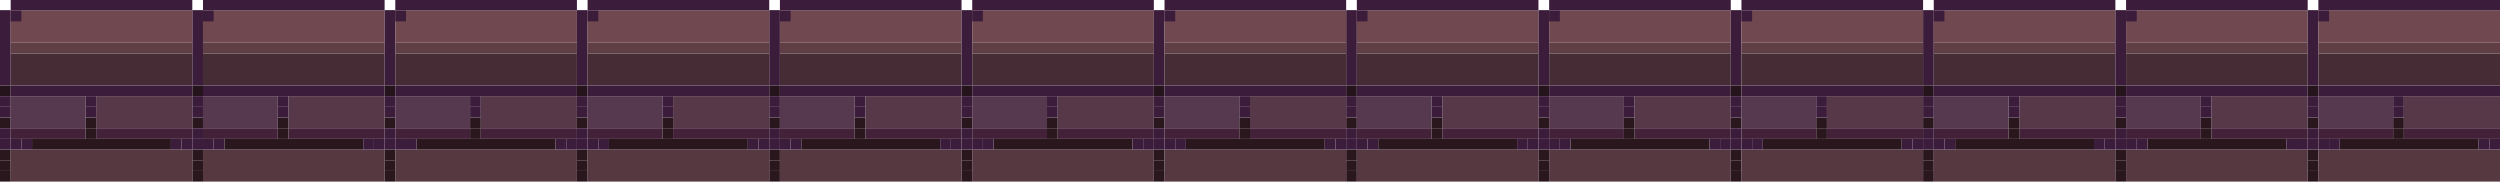 <svg width="2340" height="170" viewBox="0 0 2340 170" fill="none" xmlns="http://www.w3.org/2000/svg">
<g clip-path="url(#clip0_9_2981)">
<path d="M190 80H180V9.5H190V80Z" fill="#3C1C3B"/>
<path d="M190 10V0H360V10H190Z" fill="#3C1C3B"/>
<rect x="180" y="80" width="10" height="10" fill="#26141C"/>
<rect x="180" y="110" width="10" height="10" fill="#2A171E"/>
<rect x="180" y="140" width="10" height="10" fill="#2A171E"/>
<rect x="180" y="150" width="10" height="10" fill="#2A171E"/>
<rect x="190" y="140" width="170" height="30" fill="#563841"/>
<rect x="190" y="90" width="70" height="30" fill="#56384F"/>
<rect x="270" y="90" width="90" height="30" fill="#563848"/>
<rect x="190" y="120" width="70" height="10" fill="#432139"/>
<rect x="270" y="120" width="90" height="10" fill="#432139"/>
<rect x="190" y="50" width="170" height="30" fill="#462C34"/>
<rect x="190" y="10" width="170" height="30" fill="#70484F"/>
<rect x="190" y="40" width="170" height="10" fill="#5F3E45"/>
<rect x="180" y="160" width="10" height="10" fill="#2A171E"/>
<rect x="260" y="120" width="10" height="10" fill="#2A171E"/>
<rect x="260" y="110" width="10" height="10" fill="#2A171E"/>
<rect x="210" y="130" width="130" height="10" fill="#2A171E"/>
<rect x="180" y="90" width="10" height="10" fill="#3C1C3B"/>
<rect x="180" y="100" width="10" height="10" fill="#3C1C3B"/>
<rect x="180" y="120" width="10" height="10" fill="#3C1C3B"/>
<rect x="190" y="130" width="10" height="10" fill="#3C1C3B"/>
<rect x="260" y="100" width="10" height="10" fill="#3C1C3B"/>
<rect x="260" y="90" width="10" height="10" fill="#3C1C3B"/>
<rect x="190" y="80" width="170" height="10" fill="#3C1C3B"/>
<rect x="200" y="130" width="10" height="10" fill="#3C1C3B"/>
<rect x="340" y="130" width="10" height="10" fill="#3C1C3B"/>
<rect x="350" y="130" width="10" height="10" fill="#3C1C3B"/>
<rect x="180" y="130" width="10" height="10" fill="#3C1C3B"/>
<path d="M200 20H190V10H200V20Z" fill="#3C1C3B"/>
</g>
<g clip-path="url(#clip1_9_2981)">
<path d="M1270 80H1260V9.5H1270V80Z" fill="#3C1C3B"/>
<path d="M1270 10V0H1440V10H1270Z" fill="#3C1C3B"/>
<rect x="1260" y="80" width="10" height="10" fill="#26141C"/>
<rect x="1260" y="110" width="10" height="10" fill="#2A171E"/>
<rect x="1260" y="140" width="10" height="10" fill="#2A171E"/>
<rect x="1260" y="150" width="10" height="10" fill="#2A171E"/>
<rect x="1270" y="140" width="170" height="30" fill="#563841"/>
<rect x="1270" y="90" width="70" height="30" fill="#56384F"/>
<rect x="1350" y="90" width="90" height="30" fill="#563848"/>
<rect x="1270" y="120" width="70" height="10" fill="#432139"/>
<rect x="1350" y="120" width="90" height="10" fill="#432139"/>
<rect x="1270" y="50" width="170" height="30" fill="#462C34"/>
<rect x="1270" y="10" width="170" height="30" fill="#70484F"/>
<rect x="1270" y="40" width="170" height="10" fill="#5F3E45"/>
<rect x="1260" y="160" width="10" height="10" fill="#2A171E"/>
<rect x="1340" y="120" width="10" height="10" fill="#2A171E"/>
<rect x="1340" y="110" width="10" height="10" fill="#2A171E"/>
<rect x="1290" y="130" width="130" height="10" fill="#2A171E"/>
<rect x="1260" y="90" width="10" height="10" fill="#3C1C3B"/>
<rect x="1260" y="100" width="10" height="10" fill="#3C1C3B"/>
<rect x="1260" y="120" width="10" height="10" fill="#3C1C3B"/>
<rect x="1270" y="130" width="10" height="10" fill="#3C1C3B"/>
<rect x="1340" y="100" width="10" height="10" fill="#3C1C3B"/>
<rect x="1340" y="90" width="10" height="10" fill="#3C1C3B"/>
<rect x="1270" y="80" width="170" height="10" fill="#3C1C3B"/>
<rect x="1280" y="130" width="10" height="10" fill="#3C1C3B"/>
<rect x="1420" y="130" width="10" height="10" fill="#3C1C3B"/>
<rect x="1430" y="130" width="10" height="10" fill="#3C1C3B"/>
<rect x="1260" y="130" width="10" height="10" fill="#3C1C3B"/>
<path d="M1280 20H1270V10H1280V20Z" fill="#3C1C3B"/>
</g>
<g clip-path="url(#clip2_9_2981)">
<path d="M730 80H720V9.5H730V80Z" fill="#3C1C3B"/>
<path d="M730 10V0H900V10H730Z" fill="#3C1C3B"/>
<rect x="720" y="80" width="10" height="10" fill="#26141C"/>
<rect x="720" y="110" width="10" height="10" fill="#2A171E"/>
<rect x="720" y="140" width="10" height="10" fill="#2A171E"/>
<rect x="720" y="150" width="10" height="10" fill="#2A171E"/>
<rect x="730" y="140" width="170" height="30" fill="#563841"/>
<rect x="730" y="90" width="70" height="30" fill="#56384F"/>
<rect x="810" y="90" width="90" height="30" fill="#563848"/>
<rect x="730" y="120" width="70" height="10" fill="#432139"/>
<rect x="810" y="120" width="90" height="10" fill="#432139"/>
<rect x="730" y="50" width="170" height="30" fill="#462C34"/>
<rect x="730" y="10" width="170" height="30" fill="#70484F"/>
<rect x="730" y="40" width="170" height="10" fill="#5F3E45"/>
<rect x="720" y="160" width="10" height="10" fill="#2A171E"/>
<rect x="800" y="120" width="10" height="10" fill="#2A171E"/>
<rect x="800" y="110" width="10" height="10" fill="#2A171E"/>
<rect x="750" y="130" width="130" height="10" fill="#2A171E"/>
<rect x="720" y="90" width="10" height="10" fill="#3C1C3B"/>
<rect x="720" y="100" width="10" height="10" fill="#3C1C3B"/>
<rect x="720" y="120" width="10" height="10" fill="#3C1C3B"/>
<rect x="730" y="130" width="10" height="10" fill="#3C1C3B"/>
<rect x="800" y="100" width="10" height="10" fill="#3C1C3B"/>
<rect x="800" y="90" width="10" height="10" fill="#3C1C3B"/>
<rect x="730" y="80" width="170" height="10" fill="#3C1C3B"/>
<rect x="740" y="130" width="10" height="10" fill="#3C1C3B"/>
<rect x="880" y="130" width="10" height="10" fill="#3C1C3B"/>
<rect x="890" y="130" width="10" height="10" fill="#3C1C3B"/>
<rect x="720" y="130" width="10" height="10" fill="#3C1C3B"/>
<path d="M740 20H730V10H740V20Z" fill="#3C1C3B"/>
</g>
<g clip-path="url(#clip3_9_2981)">
<path d="M10 80H0L0 9.5H10L10 80Z" fill="#3C1C3B"/>
<path d="M10 10V0H180V10H10Z" fill="#3C1C3B"/>
<rect y="80" width="10" height="10" fill="#26141C"/>
<rect y="110" width="10" height="10" fill="#2A171E"/>
<rect y="140" width="10" height="10" fill="#2A171E"/>
<rect y="150" width="10" height="10" fill="#2A171E"/>
<rect x="10" y="140" width="170" height="30" fill="#563841"/>
<rect x="10" y="90" width="70" height="30" fill="#56384F"/>
<rect x="90" y="90" width="90" height="30" fill="#563848"/>
<rect x="10" y="120" width="70" height="10" fill="#432139"/>
<rect x="90" y="120" width="90" height="10" fill="#432139"/>
<rect x="10" y="50" width="170" height="30" fill="#462C34"/>
<rect x="10" y="10" width="170" height="30" fill="#70484F"/>
<rect x="10" y="40" width="170" height="10" fill="#5F3E45"/>
<rect y="160" width="10" height="10" fill="#2A171E"/>
<rect x="80" y="120" width="10" height="10" fill="#2A171E"/>
<rect x="80" y="110" width="10" height="10" fill="#2A171E"/>
<rect x="30" y="130" width="130" height="10" fill="#2A171E"/>
<rect y="90" width="10" height="10" fill="#3C1C3B"/>
<rect y="100" width="10" height="10" fill="#3C1C3B"/>
<rect y="120" width="10" height="10" fill="#3C1C3B"/>
<rect x="10" y="130" width="10" height="10" fill="#3C1C3B"/>
<rect x="80" y="100" width="10" height="10" fill="#3C1C3B"/>
<rect x="80" y="90" width="10" height="10" fill="#3C1C3B"/>
<rect x="10" y="80" width="170" height="10" fill="#3C1C3B"/>
<rect x="20" y="130" width="10" height="10" fill="#3C1C3B"/>
<rect x="160" y="130" width="10" height="10" fill="#3C1C3B"/>
<rect x="170" y="130" width="10" height="10" fill="#3C1C3B"/>
<rect y="130" width="10" height="10" fill="#3C1C3B"/>
<path d="M20 20H10V10H20V20Z" fill="#3C1C3B"/>
</g>
<g clip-path="url(#clip4_9_2981)">
<path d="M1810 80H1800V9.5H1810V80Z" fill="#3C1C3B"/>
<path d="M1810 10V0H1980V10H1810Z" fill="#3C1C3B"/>
<rect x="1800" y="80" width="10" height="10" fill="#26141C"/>
<rect x="1800" y="110" width="10" height="10" fill="#2A171E"/>
<rect x="1800" y="140" width="10" height="10" fill="#2A171E"/>
<rect x="1800" y="150" width="10" height="10" fill="#2A171E"/>
<rect x="1810" y="140" width="170" height="30" fill="#563841"/>
<rect x="1810" y="90" width="70" height="30" fill="#56384F"/>
<rect x="1890" y="90" width="90" height="30" fill="#563848"/>
<rect x="1810" y="120" width="70" height="10" fill="#432139"/>
<rect x="1890" y="120" width="90" height="10" fill="#432139"/>
<rect x="1810" y="50" width="170" height="30" fill="#462C34"/>
<rect x="1810" y="10" width="170" height="30" fill="#70484F"/>
<rect x="1810" y="40" width="170" height="10" fill="#5F3E45"/>
<rect x="1800" y="160" width="10" height="10" fill="#2A171E"/>
<rect x="1880" y="120" width="10" height="10" fill="#2A171E"/>
<rect x="1880" y="110" width="10" height="10" fill="#2A171E"/>
<rect x="1830" y="130" width="130" height="10" fill="#2A171E"/>
<rect x="1800" y="90" width="10" height="10" fill="#3C1C3B"/>
<rect x="1800" y="100" width="10" height="10" fill="#3C1C3B"/>
<rect x="1800" y="120" width="10" height="10" fill="#3C1C3B"/>
<rect x="1810" y="130" width="10" height="10" fill="#3C1C3B"/>
<rect x="1880" y="100" width="10" height="10" fill="#3C1C3B"/>
<rect x="1880" y="90" width="10" height="10" fill="#3C1C3B"/>
<rect x="1810" y="80" width="170" height="10" fill="#3C1C3B"/>
<rect x="1820" y="130" width="10" height="10" fill="#3C1C3B"/>
<rect x="1960" y="130" width="10" height="10" fill="#3C1C3B"/>
<rect x="1970" y="130" width="10" height="10" fill="#3C1C3B"/>
<rect x="1800" y="130" width="10" height="10" fill="#3C1C3B"/>
<path d="M1820 20H1810V10H1820V20Z" fill="#3C1C3B"/>
</g>
<g clip-path="url(#clip5_9_2981)">
<path d="M370 80H360V9.5H370V80Z" fill="#3C1C3B"/>
<path d="M370 10V0H540V10H370Z" fill="#3C1C3B"/>
<rect x="360" y="80" width="10" height="10" fill="#26141C"/>
<rect x="360" y="110" width="10" height="10" fill="#2A171E"/>
<rect x="360" y="140" width="10" height="10" fill="#2A171E"/>
<rect x="360" y="150" width="10" height="10" fill="#2A171E"/>
<rect x="370" y="140" width="170" height="30" fill="#563841"/>
<rect x="370" y="90" width="70" height="30" fill="#56384F"/>
<rect x="450" y="90" width="90" height="30" fill="#563848"/>
<rect x="370" y="120" width="70" height="10" fill="#432139"/>
<rect x="450" y="120" width="90" height="10" fill="#432139"/>
<rect x="370" y="50" width="170" height="30" fill="#462C34"/>
<rect x="370" y="10" width="170" height="30" fill="#70484F"/>
<rect x="370" y="40" width="170" height="10" fill="#5F3E45"/>
<rect x="360" y="160" width="10" height="10" fill="#2A171E"/>
<rect x="440" y="120" width="10" height="10" fill="#2A171E"/>
<rect x="440" y="110" width="10" height="10" fill="#2A171E"/>
<rect x="390" y="130" width="130" height="10" fill="#2A171E"/>
<rect x="360" y="90" width="10" height="10" fill="#3C1C3B"/>
<rect x="360" y="100" width="10" height="10" fill="#3C1C3B"/>
<rect x="360" y="120" width="10" height="10" fill="#3C1C3B"/>
<rect x="370" y="130" width="10" height="10" fill="#3C1C3B"/>
<rect x="440" y="100" width="10" height="10" fill="#3C1C3B"/>
<rect x="440" y="90" width="10" height="10" fill="#3C1C3B"/>
<rect x="370" y="80" width="170" height="10" fill="#3C1C3B"/>
<rect x="380" y="130" width="10" height="10" fill="#3C1C3B"/>
<rect x="520" y="130" width="10" height="10" fill="#3C1C3B"/>
<rect x="530" y="130" width="10" height="10" fill="#3C1C3B"/>
<rect x="360" y="130" width="10" height="10" fill="#3C1C3B"/>
<path d="M380 20H370V10H380V20Z" fill="#3C1C3B"/>
</g>
<g clip-path="url(#clip6_9_2981)">
<path d="M1450 80H1440V9.5H1450V80Z" fill="#3C1C3B"/>
<path d="M1450 10V0H1620V10H1450Z" fill="#3C1C3B"/>
<rect x="1440" y="80" width="10" height="10" fill="#26141C"/>
<rect x="1440" y="110" width="10" height="10" fill="#2A171E"/>
<rect x="1440" y="140" width="10" height="10" fill="#2A171E"/>
<rect x="1440" y="150" width="10" height="10" fill="#2A171E"/>
<rect x="1450" y="140" width="170" height="30" fill="#563841"/>
<rect x="1450" y="90" width="70" height="30" fill="#56384F"/>
<rect x="1530" y="90" width="90" height="30" fill="#563848"/>
<rect x="1450" y="120" width="70" height="10" fill="#432139"/>
<rect x="1530" y="120" width="90" height="10" fill="#432139"/>
<rect x="1450" y="50" width="170" height="30" fill="#462C34"/>
<rect x="1450" y="10" width="170" height="30" fill="#70484F"/>
<rect x="1450" y="40" width="170" height="10" fill="#5F3E45"/>
<rect x="1440" y="160" width="10" height="10" fill="#2A171E"/>
<rect x="1520" y="120" width="10" height="10" fill="#2A171E"/>
<rect x="1520" y="110" width="10" height="10" fill="#2A171E"/>
<rect x="1470" y="130" width="130" height="10" fill="#2A171E"/>
<rect x="1440" y="90" width="10" height="10" fill="#3C1C3B"/>
<rect x="1440" y="100" width="10" height="10" fill="#3C1C3B"/>
<rect x="1440" y="120" width="10" height="10" fill="#3C1C3B"/>
<rect x="1450" y="130" width="10" height="10" fill="#3C1C3B"/>
<rect x="1520" y="100" width="10" height="10" fill="#3C1C3B"/>
<rect x="1520" y="90" width="10" height="10" fill="#3C1C3B"/>
<rect x="1450" y="80" width="170" height="10" fill="#3C1C3B"/>
<rect x="1460" y="130" width="10" height="10" fill="#3C1C3B"/>
<rect x="1600" y="130" width="10" height="10" fill="#3C1C3B"/>
<rect x="1610" y="130" width="10" height="10" fill="#3C1C3B"/>
<rect x="1440" y="130" width="10" height="10" fill="#3C1C3B"/>
<path d="M1460 20H1450V10H1460V20Z" fill="#3C1C3B"/>
</g>
<g clip-path="url(#clip7_9_2981)">
<path d="M910 80H900V9.5H910V80Z" fill="#3C1C3B"/>
<path d="M910 10V0H1080V10H910Z" fill="#3C1C3B"/>
<rect x="900" y="80" width="10" height="10" fill="#26141C"/>
<rect x="900" y="110" width="10" height="10" fill="#2A171E"/>
<rect x="900" y="140" width="10" height="10" fill="#2A171E"/>
<rect x="900" y="150" width="10" height="10" fill="#2A171E"/>
<rect x="910" y="140" width="170" height="30" fill="#563841"/>
<rect x="910" y="90" width="70" height="30" fill="#56384F"/>
<rect x="990" y="90" width="90" height="30" fill="#563848"/>
<rect x="910" y="120" width="70" height="10" fill="#432139"/>
<rect x="990" y="120" width="90" height="10" fill="#432139"/>
<rect x="910" y="50" width="170" height="30" fill="#462C34"/>
<rect x="910" y="10" width="170" height="30" fill="#70484F"/>
<rect x="910" y="40" width="170" height="10" fill="#5F3E45"/>
<rect x="900" y="160" width="10" height="10" fill="#2A171E"/>
<rect x="980" y="120" width="10" height="10" fill="#2A171E"/>
<rect x="980" y="110" width="10" height="10" fill="#2A171E"/>
<rect x="930" y="130" width="130" height="10" fill="#2A171E"/>
<rect x="900" y="90" width="10" height="10" fill="#3C1C3B"/>
<rect x="900" y="100" width="10" height="10" fill="#3C1C3B"/>
<rect x="900" y="120" width="10" height="10" fill="#3C1C3B"/>
<rect x="910" y="130" width="10" height="10" fill="#3C1C3B"/>
<rect x="980" y="100" width="10" height="10" fill="#3C1C3B"/>
<rect x="980" y="90" width="10" height="10" fill="#3C1C3B"/>
<rect x="910" y="80" width="170" height="10" fill="#3C1C3B"/>
<rect x="920" y="130" width="10" height="10" fill="#3C1C3B"/>
<rect x="1060" y="130" width="10" height="10" fill="#3C1C3B"/>
<rect x="1070" y="130" width="10" height="10" fill="#3C1C3B"/>
<rect x="900" y="130" width="10" height="10" fill="#3C1C3B"/>
<path d="M920 20H910V10H920V20Z" fill="#3C1C3B"/>
</g>
<g clip-path="url(#clip8_9_2981)">
<path d="M1990 80H1980V9.5H1990V80Z" fill="#3C1C3B"/>
<path d="M1990 10V0H2160V10H1990Z" fill="#3C1C3B"/>
<rect x="1980" y="80" width="10" height="10" fill="#26141C"/>
<rect x="1980" y="110" width="10" height="10" fill="#2A171E"/>
<rect x="1980" y="140" width="10" height="10" fill="#2A171E"/>
<rect x="1980" y="150" width="10" height="10" fill="#2A171E"/>
<rect x="1990" y="140" width="170" height="30" fill="#563841"/>
<rect x="1990" y="90" width="70" height="30" fill="#56384F"/>
<rect x="2070" y="90" width="90" height="30" fill="#563848"/>
<rect x="1990" y="120" width="70" height="10" fill="#432139"/>
<rect x="2070" y="120" width="90" height="10" fill="#432139"/>
<rect x="1990" y="50" width="170" height="30" fill="#462C34"/>
<rect x="1990" y="10" width="170" height="30" fill="#70484F"/>
<rect x="1990" y="40" width="170" height="10" fill="#5F3E45"/>
<rect x="1980" y="160" width="10" height="10" fill="#2A171E"/>
<rect x="2060" y="120" width="10" height="10" fill="#2A171E"/>
<rect x="2060" y="110" width="10" height="10" fill="#2A171E"/>
<rect x="2010" y="130" width="130" height="10" fill="#2A171E"/>
<rect x="1980" y="90" width="10" height="10" fill="#3C1C3B"/>
<rect x="1980" y="100" width="10" height="10" fill="#3C1C3B"/>
<rect x="1980" y="120" width="10" height="10" fill="#3C1C3B"/>
<rect x="1990" y="130" width="10" height="10" fill="#3C1C3B"/>
<rect x="2060" y="100" width="10" height="10" fill="#3C1C3B"/>
<rect x="2060" y="90" width="10" height="10" fill="#3C1C3B"/>
<rect x="1990" y="80" width="170" height="10" fill="#3C1C3B"/>
<rect x="2000" y="130" width="10" height="10" fill="#3C1C3B"/>
<rect x="2140" y="130" width="10" height="10" fill="#3C1C3B"/>
<rect x="2150" y="130" width="10" height="10" fill="#3C1C3B"/>
<rect x="1980" y="130" width="10" height="10" fill="#3C1C3B"/>
<path d="M2000 20H1990V10H2000V20Z" fill="#3C1C3B"/>
</g>
<g clip-path="url(#clip9_9_2981)">
<path d="M550 80H540V9.5H550V80Z" fill="#3C1C3B"/>
<path d="M550 10V0H720V10H550Z" fill="#3C1C3B"/>
<rect x="540" y="80" width="10" height="10" fill="#26141C"/>
<rect x="540" y="110" width="10" height="10" fill="#2A171E"/>
<rect x="540" y="140" width="10" height="10" fill="#2A171E"/>
<rect x="540" y="150" width="10" height="10" fill="#2A171E"/>
<rect x="550" y="140" width="170" height="30" fill="#563841"/>
<rect x="550" y="90" width="70" height="30" fill="#56384F"/>
<rect x="630" y="90" width="90" height="30" fill="#563848"/>
<rect x="550" y="120" width="70" height="10" fill="#432139"/>
<rect x="630" y="120" width="90" height="10" fill="#432139"/>
<rect x="550" y="50" width="170" height="30" fill="#462C34"/>
<rect x="550" y="10" width="170" height="30" fill="#70484F"/>
<rect x="550" y="40" width="170" height="10" fill="#5F3E45"/>
<rect x="540" y="160" width="10" height="10" fill="#2A171E"/>
<rect x="620" y="120" width="10" height="10" fill="#2A171E"/>
<rect x="620" y="110" width="10" height="10" fill="#2A171E"/>
<rect x="570" y="130" width="130" height="10" fill="#2A171E"/>
<rect x="540" y="90" width="10" height="10" fill="#3C1C3B"/>
<rect x="540" y="100" width="10" height="10" fill="#3C1C3B"/>
<rect x="540" y="120" width="10" height="10" fill="#3C1C3B"/>
<rect x="550" y="130" width="10" height="10" fill="#3C1C3B"/>
<rect x="620" y="100" width="10" height="10" fill="#3C1C3B"/>
<rect x="620" y="90" width="10" height="10" fill="#3C1C3B"/>
<rect x="550" y="80" width="170" height="10" fill="#3C1C3B"/>
<rect x="560" y="130" width="10" height="10" fill="#3C1C3B"/>
<rect x="700" y="130" width="10" height="10" fill="#3C1C3B"/>
<rect x="710" y="130" width="10" height="10" fill="#3C1C3B"/>
<rect x="540" y="130" width="10" height="10" fill="#3C1C3B"/>
<path d="M560 20H550V10H560V20Z" fill="#3C1C3B"/>
</g>
<g clip-path="url(#clip10_9_2981)">
<path d="M1630 80H1620V9.5H1630V80Z" fill="#3C1C3B"/>
<path d="M1630 10V0H1800V10H1630Z" fill="#3C1C3B"/>
<rect x="1620" y="80" width="10" height="10" fill="#26141C"/>
<rect x="1620" y="110" width="10" height="10" fill="#2A171E"/>
<rect x="1620" y="140" width="10" height="10" fill="#2A171E"/>
<rect x="1620" y="150" width="10" height="10" fill="#2A171E"/>
<rect x="1630" y="140" width="170" height="30" fill="#563841"/>
<rect x="1630" y="90" width="70" height="30" fill="#56384F"/>
<rect x="1710" y="90" width="90" height="30" fill="#563848"/>
<rect x="1630" y="120" width="70" height="10" fill="#432139"/>
<rect x="1710" y="120" width="90" height="10" fill="#432139"/>
<rect x="1630" y="50" width="170" height="30" fill="#462C34"/>
<rect x="1630" y="10" width="170" height="30" fill="#70484F"/>
<rect x="1630" y="40" width="170" height="10" fill="#5F3E45"/>
<rect x="1620" y="160" width="10" height="10" fill="#2A171E"/>
<rect x="1700" y="120" width="10" height="10" fill="#2A171E"/>
<rect x="1700" y="110" width="10" height="10" fill="#2A171E"/>
<rect x="1650" y="130" width="130" height="10" fill="#2A171E"/>
<rect x="1620" y="90" width="10" height="10" fill="#3C1C3B"/>
<rect x="1620" y="100" width="10" height="10" fill="#3C1C3B"/>
<rect x="1620" y="120" width="10" height="10" fill="#3C1C3B"/>
<rect x="1630" y="130" width="10" height="10" fill="#3C1C3B"/>
<rect x="1700" y="100" width="10" height="10" fill="#3C1C3B"/>
<rect x="1700" y="90" width="10" height="10" fill="#3C1C3B"/>
<rect x="1630" y="80" width="170" height="10" fill="#3C1C3B"/>
<rect x="1640" y="130" width="10" height="10" fill="#3C1C3B"/>
<rect x="1780" y="130" width="10" height="10" fill="#3C1C3B"/>
<rect x="1790" y="130" width="10" height="10" fill="#3C1C3B"/>
<rect x="1620" y="130" width="10" height="10" fill="#3C1C3B"/>
<path d="M1640 20H1630V10H1640V20Z" fill="#3C1C3B"/>
</g>
<g clip-path="url(#clip11_9_2981)">
<path d="M1090 80H1080V9.5H1090V80Z" fill="#3C1C3B"/>
<path d="M1090 10V0H1260V10H1090Z" fill="#3C1C3B"/>
<rect x="1080" y="80" width="10" height="10" fill="#26141C"/>
<rect x="1080" y="110" width="10" height="10" fill="#2A171E"/>
<rect x="1080" y="140" width="10" height="10" fill="#2A171E"/>
<rect x="1080" y="150" width="10" height="10" fill="#2A171E"/>
<rect x="1090" y="140" width="170" height="30" fill="#563841"/>
<rect x="1090" y="90" width="70" height="30" fill="#56384F"/>
<rect x="1170" y="90" width="90" height="30" fill="#563848"/>
<rect x="1090" y="120" width="70" height="10" fill="#432139"/>
<rect x="1170" y="120" width="90" height="10" fill="#432139"/>
<rect x="1090" y="50" width="170" height="30" fill="#462C34"/>
<rect x="1090" y="10" width="170" height="30" fill="#70484F"/>
<rect x="1090" y="40" width="170" height="10" fill="#5F3E45"/>
<rect x="1080" y="160" width="10" height="10" fill="#2A171E"/>
<rect x="1160" y="120" width="10" height="10" fill="#2A171E"/>
<rect x="1160" y="110" width="10" height="10" fill="#2A171E"/>
<rect x="1110" y="130" width="130" height="10" fill="#2A171E"/>
<rect x="1080" y="90" width="10" height="10" fill="#3C1C3B"/>
<rect x="1080" y="100" width="10" height="10" fill="#3C1C3B"/>
<rect x="1080" y="120" width="10" height="10" fill="#3C1C3B"/>
<rect x="1090" y="130" width="10" height="10" fill="#3C1C3B"/>
<rect x="1160" y="100" width="10" height="10" fill="#3C1C3B"/>
<rect x="1160" y="90" width="10" height="10" fill="#3C1C3B"/>
<rect x="1090" y="80" width="170" height="10" fill="#3C1C3B"/>
<rect x="1100" y="130" width="10" height="10" fill="#3C1C3B"/>
<rect x="1240" y="130" width="10" height="10" fill="#3C1C3B"/>
<rect x="1250" y="130" width="10" height="10" fill="#3C1C3B"/>
<rect x="1080" y="130" width="10" height="10" fill="#3C1C3B"/>
<path d="M1100 20H1090V10H1100V20Z" fill="#3C1C3B"/>
</g>
<g clip-path="url(#clip12_9_2981)">
<path d="M2170 80H2160V9.5H2170V80Z" fill="#3C1C3B"/>
<path d="M2170 10V0H2340V10H2170Z" fill="#3C1C3B"/>
<rect x="2160" y="80" width="10" height="10" fill="#26141C"/>
<rect x="2160" y="110" width="10" height="10" fill="#2A171E"/>
<rect x="2160" y="140" width="10" height="10" fill="#2A171E"/>
<rect x="2160" y="150" width="10" height="10" fill="#2A171E"/>
<rect x="2170" y="140" width="170" height="30" fill="#563841"/>
<rect x="2170" y="90" width="70" height="30" fill="#56384F"/>
<rect x="2250" y="90" width="90" height="30" fill="#563848"/>
<rect x="2170" y="120" width="70" height="10" fill="#432139"/>
<rect x="2250" y="120" width="90" height="10" fill="#432139"/>
<rect x="2170" y="50" width="170" height="30" fill="#462C34"/>
<rect x="2170" y="10" width="170" height="30" fill="#70484F"/>
<rect x="2170" y="40" width="170" height="10" fill="#5F3E45"/>
<rect x="2160" y="160" width="10" height="10" fill="#2A171E"/>
<rect x="2240" y="120" width="10" height="10" fill="#2A171E"/>
<rect x="2240" y="110" width="10" height="10" fill="#2A171E"/>
<rect x="2190" y="130" width="130" height="10" fill="#2A171E"/>
<rect x="2160" y="90" width="10" height="10" fill="#3C1C3B"/>
<rect x="2160" y="100" width="10" height="10" fill="#3C1C3B"/>
<rect x="2160" y="120" width="10" height="10" fill="#3C1C3B"/>
<rect x="2170" y="130" width="10" height="10" fill="#3C1C3B"/>
<rect x="2240" y="100" width="10" height="10" fill="#3C1C3B"/>
<rect x="2240" y="90" width="10" height="10" fill="#3C1C3B"/>
<rect x="2170" y="80" width="170" height="10" fill="#3C1C3B"/>
<rect x="2180" y="130" width="10" height="10" fill="#3C1C3B"/>
<rect x="2320" y="130" width="10" height="10" fill="#3C1C3B"/>
<rect x="2330" y="130" width="10" height="10" fill="#3C1C3B"/>
<rect x="2160" y="130" width="10" height="10" fill="#3C1C3B"/>
<path d="M2180 20H2170V10H2180V20Z" fill="#3C1C3B"/>
</g>
<defs>
<clipPath id="clip0_9_2981">
<rect width="180" height="170" fill="white" transform="translate(180)"/>
</clipPath>
<clipPath id="clip1_9_2981">
<rect width="180" height="170" fill="white" transform="translate(1260)"/>
</clipPath>
<clipPath id="clip2_9_2981">
<rect width="180" height="170" fill="white" transform="translate(720)"/>
</clipPath>
<clipPath id="clip3_9_2981">
<rect width="180" height="170" fill="white"/>
</clipPath>
<clipPath id="clip4_9_2981">
<rect width="180" height="170" fill="white" transform="translate(1800)"/>
</clipPath>
<clipPath id="clip5_9_2981">
<rect width="180" height="170" fill="white" transform="translate(360)"/>
</clipPath>
<clipPath id="clip6_9_2981">
<rect width="180" height="170" fill="white" transform="translate(1440)"/>
</clipPath>
<clipPath id="clip7_9_2981">
<rect width="180" height="170" fill="white" transform="translate(900)"/>
</clipPath>
<clipPath id="clip8_9_2981">
<rect width="180" height="170" fill="white" transform="translate(1980)"/>
</clipPath>
<clipPath id="clip9_9_2981">
<rect width="180" height="170" fill="white" transform="translate(540)"/>
</clipPath>
<clipPath id="clip10_9_2981">
<rect width="180" height="170" fill="white" transform="translate(1620)"/>
</clipPath>
<clipPath id="clip11_9_2981">
<rect width="180" height="170" fill="white" transform="translate(1080)"/>
</clipPath>
<clipPath id="clip12_9_2981">
<rect width="180" height="170" fill="white" transform="translate(2160)"/>
</clipPath>
</defs>
</svg>
